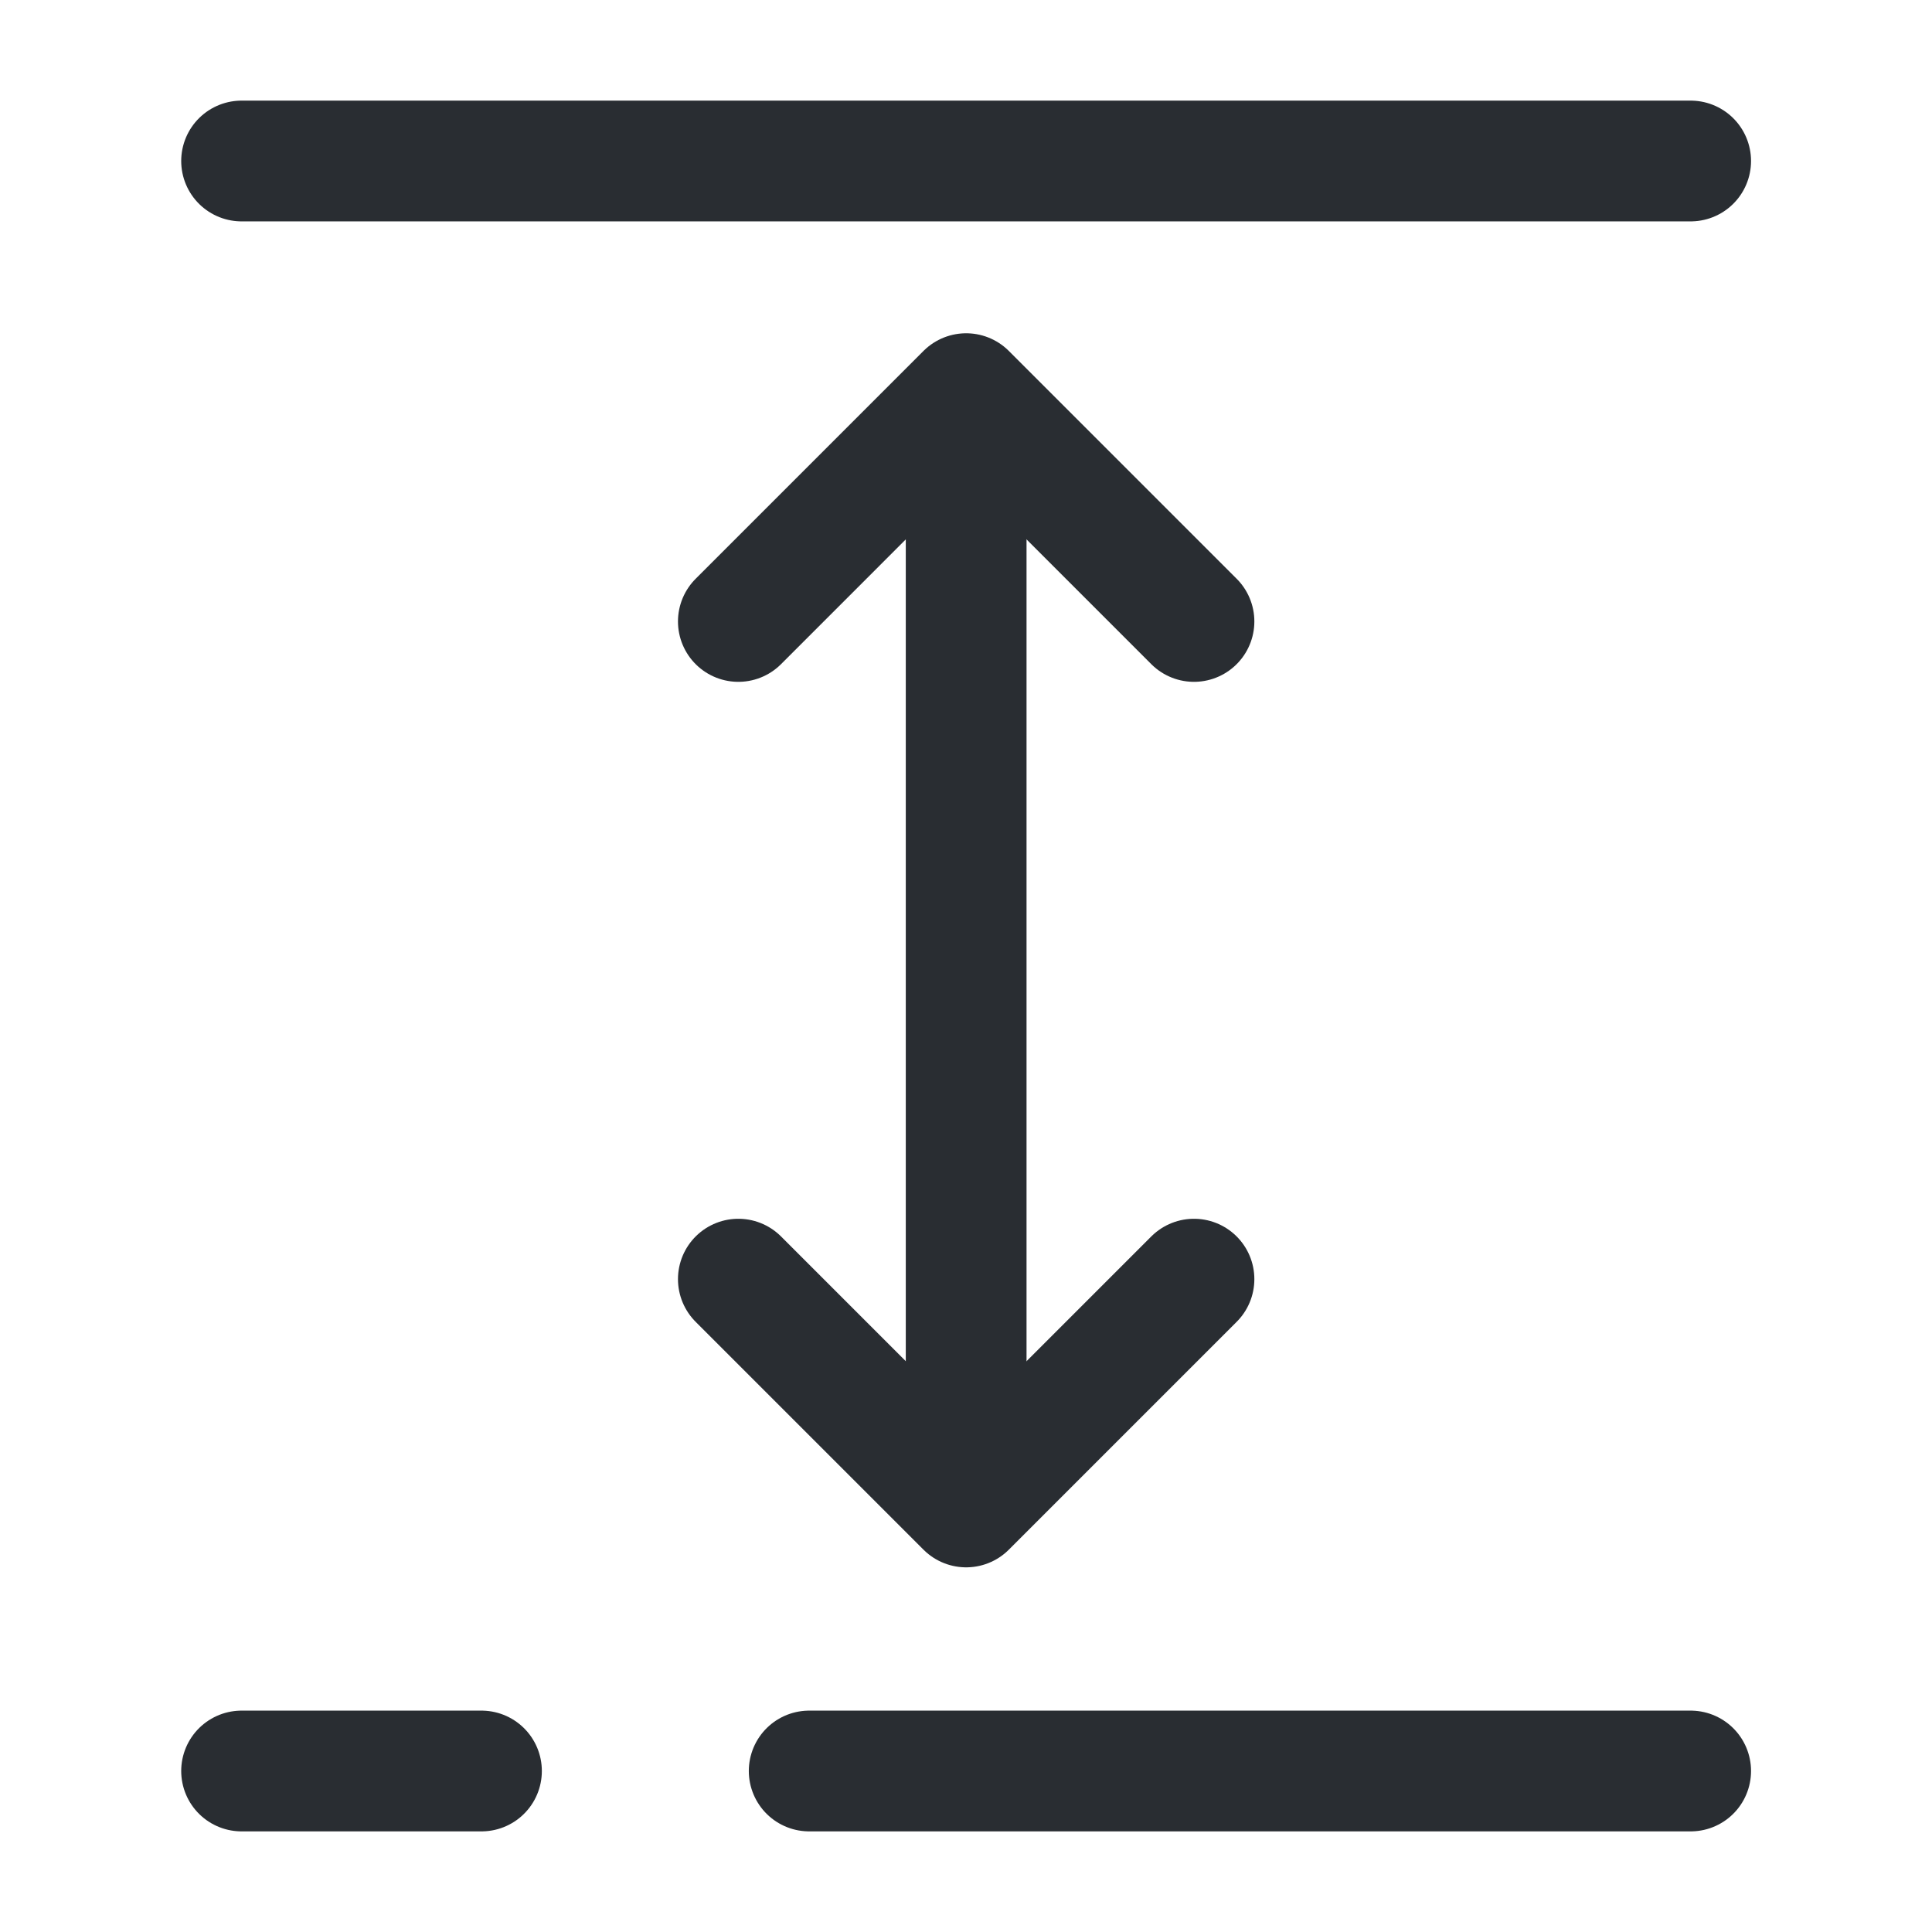 <svg width="24" height="24" viewBox="0 0 24 24" fill="none" xmlns="http://www.w3.org/2000/svg">
<path d="M3.001 2H21.002" stroke="#292D32" stroke-width="1.5" stroke-linecap="round" stroke-linejoin="round"/>
<path d="M12.002 6V18" stroke="#292D32" stroke-width="1.5" stroke-linecap="round" stroke-linejoin="round"/>
<path d="M14.832 7.72L12.002 4.89L9.172 7.72" stroke="#292D32" stroke-width="1.5" stroke-linecap="round" stroke-linejoin="round"/>
<path d="M14.832 15.89L12.002 18.72L9.172 15.89" stroke="#292D32" stroke-width="1.5" stroke-linecap="round" stroke-linejoin="round"/>
<path d="M10.052 22H21.002" stroke="#292D32" stroke-width="1.5" stroke-linecap="round" stroke-linejoin="round"/>
<path d="M3.001 22H5.981" stroke="#292D32" stroke-width="1.5" stroke-linecap="round" stroke-linejoin="round"/>
</svg>
